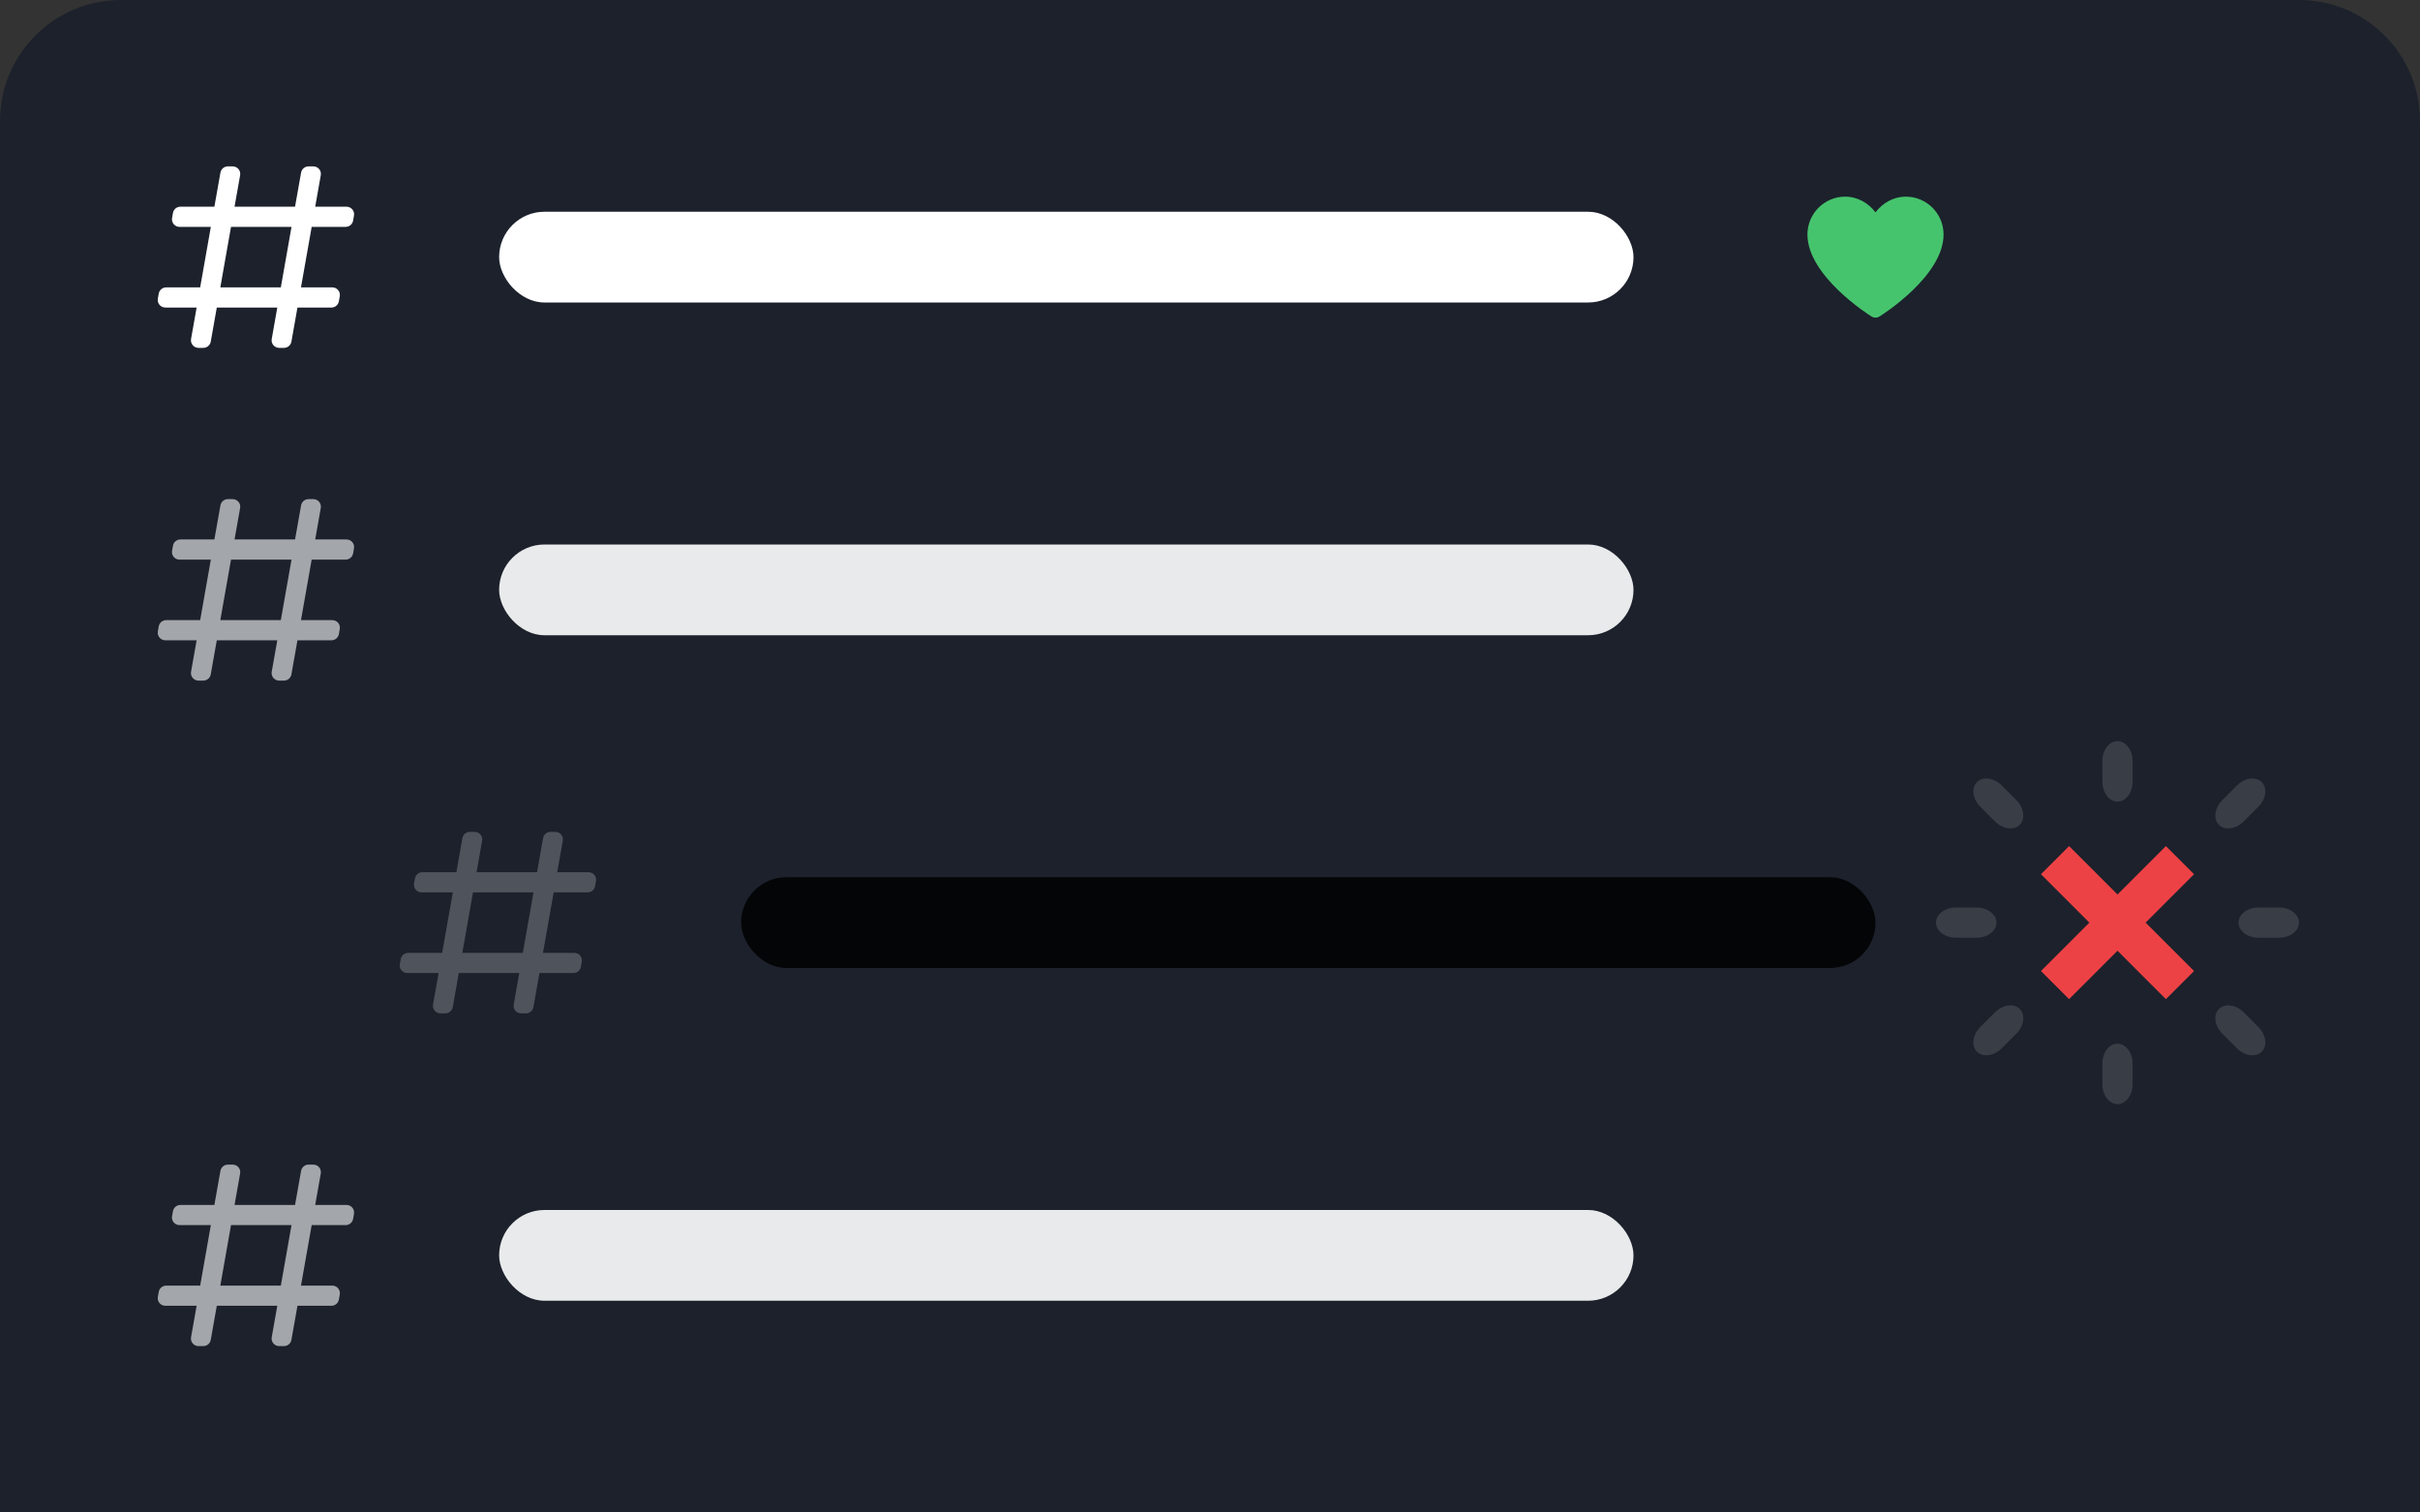 <svg xmlns="http://www.w3.org/2000/svg" width="160" height="100" viewBox="0 0 160 100" fill="none">
<rect x="0" y="0" width="160" height="100" fill="#333333" stroke="none"/>
<path d="M0 8C0 3.582 3.582 0 8 0H152C156.418 0 160 3.582 160 8V100H0V8Z" fill="#1C212C"/>
<path fill-rule="evenodd" clip-rule="evenodd" d="M13.124 23C12.812 23 12.577 22.719 12.631 22.413L13 20.333H10.929C10.618 20.333 10.383 20.053 10.436 19.747L10.495 19.414C10.537 19.175 10.744 19 10.987 19H13.234L13.94 15H11.869C11.558 15 11.323 14.72 11.376 14.414L11.435 14.081C11.476 13.841 11.684 13.667 11.927 13.667H14.174L14.574 11.413C14.616 11.174 14.824 11 15.066 11H15.384C15.695 11 15.931 11.281 15.876 11.587L15.507 13.667H19.507L19.907 11.413C19.95 11.174 20.157 11 20.399 11H20.717C21.028 11 21.264 11.281 21.209 11.587L20.84 13.667H22.912C23.223 13.667 23.458 13.947 23.404 14.253L23.346 14.586C23.304 14.825 23.096 15 22.854 15H20.607L19.9 19H21.972C22.283 19 22.518 19.28 22.465 19.586L22.406 19.919C22.364 20.159 22.157 20.333 21.914 20.333H19.667L19.267 22.587C19.225 22.826 19.017 23 18.775 23H18.457C18.146 23 17.91 22.719 17.965 22.413L18.334 20.333H14.334L13.934 22.587C13.891 22.826 13.684 23 13.441 23H13.124ZM15.274 15L14.567 19H18.567L19.274 15H15.274Z" fill="white"/>
<rect x="33" y="14" width="75" height="6" rx="3" fill="white"/>
<path fill-rule="evenodd" clip-rule="evenodd" d="M13.124 45C12.812 45 12.577 44.719 12.631 44.413L13 42.333H10.929C10.618 42.333 10.383 42.053 10.436 41.747L10.495 41.414C10.537 41.175 10.744 41 10.987 41H13.234L13.94 37H11.869C11.558 37 11.323 36.72 11.376 36.414L11.435 36.081C11.476 35.841 11.684 35.667 11.927 35.667H14.174L14.574 33.413C14.616 33.174 14.824 33 15.066 33H15.384C15.695 33 15.931 33.281 15.876 33.587L15.507 35.667H19.507L19.907 33.413C19.95 33.174 20.157 33 20.399 33H20.717C21.028 33 21.264 33.281 21.209 33.587L20.84 35.667H22.912C23.223 35.667 23.458 35.947 23.404 36.253L23.346 36.586C23.304 36.825 23.096 37 22.854 37H20.607L19.9 41H21.972C22.283 41 22.518 41.28 22.465 41.586L22.406 41.919C22.364 42.159 22.157 42.333 21.914 42.333H19.667L19.267 44.587C19.225 44.826 19.017 45 18.775 45H18.457C18.146 45 17.91 44.719 17.965 44.413L18.334 42.333H14.334L13.934 44.587C13.891 44.826 13.684 45 13.441 45H13.124ZM15.274 37L14.567 41H18.567L19.274 37H15.274Z" fill="#A3A6AA"/>
<rect x="33" y="36" width="75" height="6" rx="3" fill="#e9eaeb"/>
<path fill-rule="evenodd" clip-rule="evenodd" d="M29.124 67C28.812 67 28.577 66.719 28.631 66.413L29 64.333H26.929C26.618 64.333 26.383 64.053 26.436 63.747L26.495 63.414C26.537 63.175 26.744 63 26.987 63H29.234L29.94 59H27.869C27.558 59 27.323 58.72 27.376 58.414L27.435 58.081C27.477 57.841 27.684 57.667 27.927 57.667H30.174L30.574 55.413C30.616 55.174 30.824 55 31.066 55H31.384C31.695 55 31.93 55.281 31.876 55.587L31.507 57.667H35.507L35.907 55.413C35.95 55.174 36.157 55 36.4 55H36.717C37.028 55 37.264 55.281 37.209 55.587L36.84 57.667H38.912C39.223 57.667 39.458 57.947 39.404 58.253L39.346 58.586C39.304 58.825 39.096 59 38.854 59H36.607L35.9 63H37.972C38.283 63 38.518 63.28 38.465 63.586L38.406 63.919C38.364 64.159 38.157 64.333 37.914 64.333H35.667L35.267 66.587C35.225 66.826 35.017 67 34.775 67H34.457C34.146 67 33.91 66.719 33.965 66.413L34.334 64.333H30.334L29.934 66.587C29.891 66.826 29.684 67 29.441 67H29.124ZM31.274 59L30.567 63H34.567L35.274 59H31.274Z" fill="#4F545C"/>
<rect x="49" y="58" width="75" height="6" rx="3" fill="#040506"/>
<path fill-rule="evenodd" clip-rule="evenodd" d="M13.124 89C12.812 89 12.577 88.719 12.631 88.413L13 86.333H10.929C10.618 86.333 10.383 86.053 10.436 85.747L10.495 85.414C10.537 85.175 10.744 85 10.987 85H13.234L13.94 81H11.869C11.558 81 11.323 80.72 11.376 80.414L11.435 80.081C11.476 79.841 11.684 79.667 11.927 79.667H14.174L14.574 77.413C14.616 77.174 14.824 77 15.066 77H15.384C15.695 77 15.931 77.281 15.876 77.587L15.507 79.667H19.507L19.907 77.413C19.95 77.174 20.157 77 20.399 77H20.717C21.028 77 21.264 77.281 21.209 77.587L20.84 79.667H22.912C23.223 79.667 23.458 79.947 23.404 80.253L23.346 80.586C23.304 80.825 23.096 81 22.854 81H20.607L19.9 85H21.972C22.283 85 22.518 85.28 22.465 85.586L22.406 85.919C22.364 86.159 22.157 86.333 21.914 86.333H19.667L19.267 88.587C19.225 88.826 19.017 89 18.775 89H18.457C18.146 89 17.91 88.719 17.965 88.413L18.334 86.333H14.334L13.934 88.587C13.891 88.826 13.684 89 13.441 89H13.124ZM15.274 81L14.567 85H18.567L19.274 81H15.274Z" fill="#A3A6AA"/>
<rect x="33" y="80" width="75" height="6" rx="3" fill="#e9eaeb"/>
<path d="M126 13.001C125.203 13.001 124.465 13.419 124 14.04C123.535 13.419 122.797 13.001 122 13.001C120.622 13.001 119.5 14.122 119.5 15.501C119.5 18.246 123.562 20.817 123.735 20.924C123.816 20.975 123.909 21 124 21C124.091 21 124.184 20.975 124.265 20.924C124.438 20.817 128.5 18.246 128.5 15.501C128.5 14.122 127.378 13.001 126 13.001Z" fill="#46C46D"/>
<g clip-path="url(#clip0_3563_135449)">
<path d="M143.2 55.94L145.061 57.8L141.861 61L145.061 64.2L143.2 66.061L140 62.861L136.8 66.061L134.939 64.2L138.139 61L134.939 57.8L136.8 55.94L140 59.139L143.2 55.94Z" fill="#ED4245"/>
</g>
<path opacity="0.25" d="M141 50.326C141 49.594 140.552 49 140 49C139.448 49 139 49.594 139 50.326V51.674C139 52.406 139.448 53 140 53C140.552 53 141 52.406 141 51.674V50.326Z" fill="white" fill-opacity="0.5"/>
<path opacity="0.25" d="M141 70.326C141 69.594 140.552 69 140 69C139.448 69 139 69.594 139 70.326V71.674C139 72.406 139.448 73 140 73C140.552 73 141 72.406 141 71.674V70.326Z" fill="white" fill-opacity="0.5"/>
<path opacity="0.25" d="M150.674 62C151.406 62 152 61.552 152 61C152 60.448 151.406 60 150.674 60H149.326C148.594 60 148 60.448 148 61C148 61.552 148.594 62 149.326 62H150.674Z" fill="white" fill-opacity="0.5"/>
<path opacity="0.25" d="M130.674 62C131.406 62 132 61.552 132 61C132 60.448 131.406 60 130.674 60H129.326C128.594 60 128 60.448 128 61C128 61.552 128.594 62 129.326 62H130.674Z" fill="white" fill-opacity="0.5"/>
<path opacity="0.25" d="M132.352 51.937C131.834 51.42 131.098 51.316 130.707 51.707C130.317 52.097 130.42 52.834 130.938 53.352L131.891 54.305C132.409 54.823 133.145 54.926 133.536 54.535C133.926 54.145 133.823 53.408 133.305 52.891L132.352 51.937Z" fill="white" fill-opacity="0.5"/>
<path opacity="0.25" d="M149.305 53.352C149.823 52.834 149.926 52.098 149.535 51.707C149.145 51.317 148.408 51.42 147.891 51.938L146.937 52.891C146.419 53.409 146.316 54.145 146.707 54.535C147.097 54.926 147.834 54.823 148.352 54.305L149.305 53.352Z" fill="white" fill-opacity="0.5"/>
<path opacity="0.25" d="M130.937 67.891C130.42 68.409 130.316 69.145 130.707 69.536C131.097 69.926 131.834 69.823 132.352 69.305L133.305 68.352C133.823 67.834 133.926 67.098 133.535 66.707C133.145 66.317 132.408 66.42 131.891 66.938L130.937 67.891Z" fill="white" fill-opacity="0.5"/>
<path opacity="0.25" d="M148.352 66.938C147.834 66.42 147.098 66.317 146.707 66.707C146.317 67.098 146.42 67.834 146.938 68.352L147.891 69.305C148.409 69.823 149.145 69.926 149.536 69.536C149.926 69.145 149.823 68.409 149.305 67.891L148.352 66.938Z" fill="white" fill-opacity="0.5"/>
<defs>
<clipPath id="clip0_3563_135449">
<rect width="12" height="12" fill="white" transform="translate(134 55)"/>
</clipPath>
</defs>
</svg>
